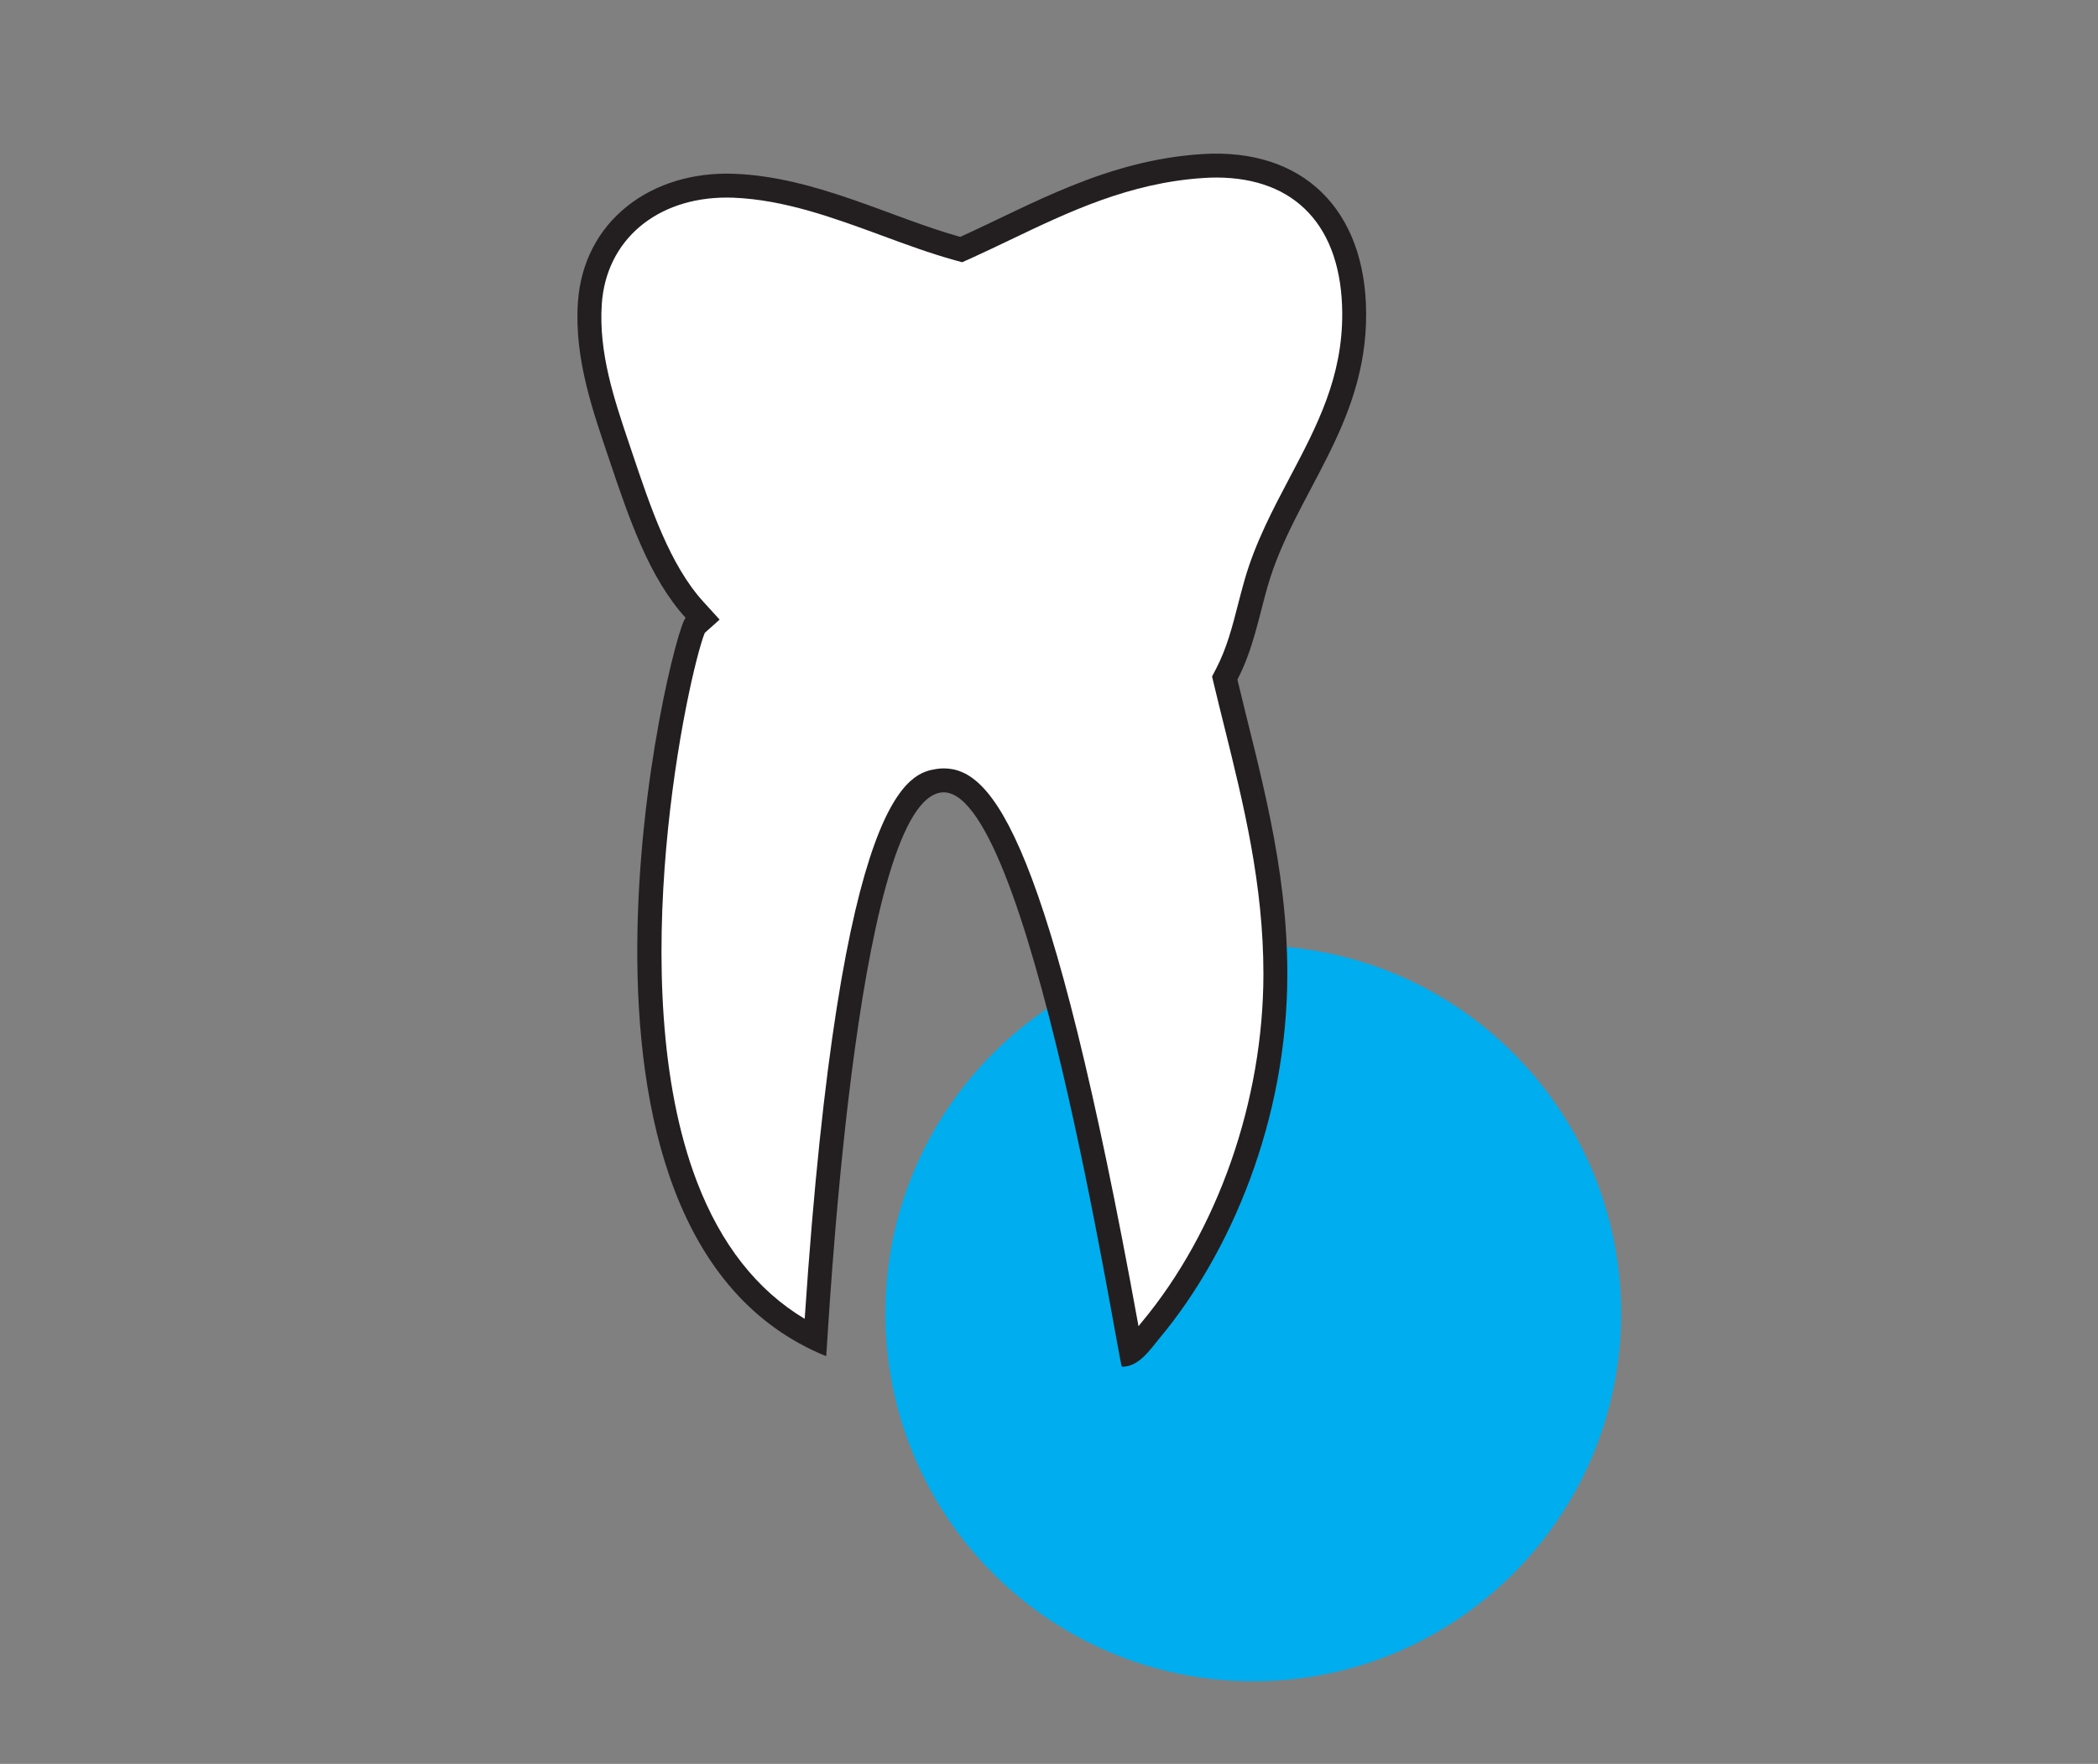 <?xml version="1.0" encoding="utf-8"?>
<!-- Generator: Adobe Illustrator 15.1.0, SVG Export Plug-In . SVG Version: 6.00 Build 0)  -->
<!DOCTYPE svg PUBLIC "-//W3C//DTD SVG 1.1//EN" "http://www.w3.org/Graphics/SVG/1.1/DTD/svg11.dtd">
<svg version="1.1"
	 id="Ebene_1" xmlns:cc="http://creativecommons.org/ns#" xmlns:rdf="http://www.w3.org/1999/02/22-rdf-syntax-ns#" xmlns:inkscape="http://www.inkscape.org/namespaces/inkscape" xmlns:svg="http://www.w3.org/2000/svg" xmlns:dc="http://purl.org/dc/elements/1.1/" xmlns:sodipodi="http://sodipodi.sourceforge.net/DTD/sodipodi-0.dtd" sodipodi:docname="icon-praxis.svg" inkscape:version="0.91 r"
	 xmlns="http://www.w3.org/2000/svg" xmlns:xlink="http://www.w3.org/1999/xlink" x="0px" y="0px" width="87.66px" height="73.7px"
	 viewBox="0 0 87.66 73.7" enable-background="new 0 0 87.66 73.7" xml:space="preserve">
<rect x="0" y="0" width="87.66" height="73.7" fill="#808080" stroke="none"/>
<sodipodi:namedview  inkscape:pageshadow="2" inkscape:current-layer="Ebene_1" inkscape:cy="10.886205" inkscape:window-height="863" borderopacity="1" inkscape:window-x="0" id="namedview25" inkscape:window-width="1440" inkscape:window-maximized="1" showgrid="false" inkscape:pageopacity="0" inkscape:window-y="180" guidetolerance="10" gridtolerance="10" inkscape:zoom="4.5285538" inkscape:cx="25.438196" pagecolor="#ffffff" objecttolerance="10" bordercolor="#666666">
	</sodipodi:namedview>
<g>
	<path fill="#00ADEE" d="M52.364,70.249c8.488,0,15.371-6.883,15.371-15.371c0-8.49-6.883-15.371-15.371-15.371
		c-8.49,0-15.371,6.881-15.371,15.371C36.993,63.366,43.874,70.249,52.364,70.249"/>
	<path fill="#231F20" d="M46.872,57.104c0.715,0.018,1.193-0.729,1.592-1.209c2.938-3.523,5.324-9.072,5.324-15.205
		c0-4.544-1.17-8.462-2.086-12.295c0.664-1.274,0.899-2.633,1.263-3.896c1.101-3.831,4.144-6.702,4.116-11.418
		c-0.022-4.308-2.623-6.914-6.86-6.643c-4.012,0.259-7.123,2.115-10.101,3.459c-2.924-0.814-6.033-2.503-9.441-2.636
		c-3.457-0.134-6.303,1.96-6.533,5.38c-0.159,2.381,0.655,4.612,1.318,6.587c0.839,2.499,1.676,4.929,3.184,6.587
		c-0.599,0.535-6.747,25.723,5.873,30.85c0.065-0.52,1.152-22.968,4.776-23.549S46.637,56.334,46.872,57.104"/>
	<path fill="#FFFFFF" d="M39.428,32.105c2.035,0,4.429,2.825,8.142,23.307c0.043-0.055,0.084-0.107,0.127-0.158
		c3.188-3.824,5.092-9.27,5.092-14.562c0-3.748-0.832-7.097-1.635-10.337c-0.145-0.579-0.287-1.153-0.424-1.728l-0.087-0.362
		l0.173-0.332c0.443-0.852,0.676-1.754,0.92-2.71c0.088-0.339,0.174-0.673,0.269-1.001c0.444-1.544,1.175-2.929,1.882-4.267
		c1.137-2.151,2.21-4.183,2.195-6.87c-0.02-3.601-1.938-5.667-5.264-5.667c-0.175,0-0.352,0.006-0.533,0.019
		c-3.092,0.198-5.635,1.417-8.096,2.594c-0.561,0.268-1.111,0.531-1.656,0.778L40.2,10.957l-0.349-0.097
		c-0.991-0.276-1.966-0.635-2.997-1.015C34.851,9.107,32.78,8.345,30.64,8.26c-0.092-0.003-0.183-0.005-0.274-0.005
		c-2.944,0-5.043,1.789-5.222,4.452c-0.136,2.042,0.517,3.979,1.149,5.85l0.119,0.353c0.775,2.308,1.576,4.693,2.976,6.233
		l0.679,0.746l-0.621,0.555c-0.684,1.71-3.502,14.627-0.329,22.924c1.004,2.625,2.516,4.547,4.505,5.736
		c1.494-22.333,4.411-22.798,5.517-22.976C39.235,32.113,39.331,32.105,39.428,32.105"/>
</g>
</svg>
